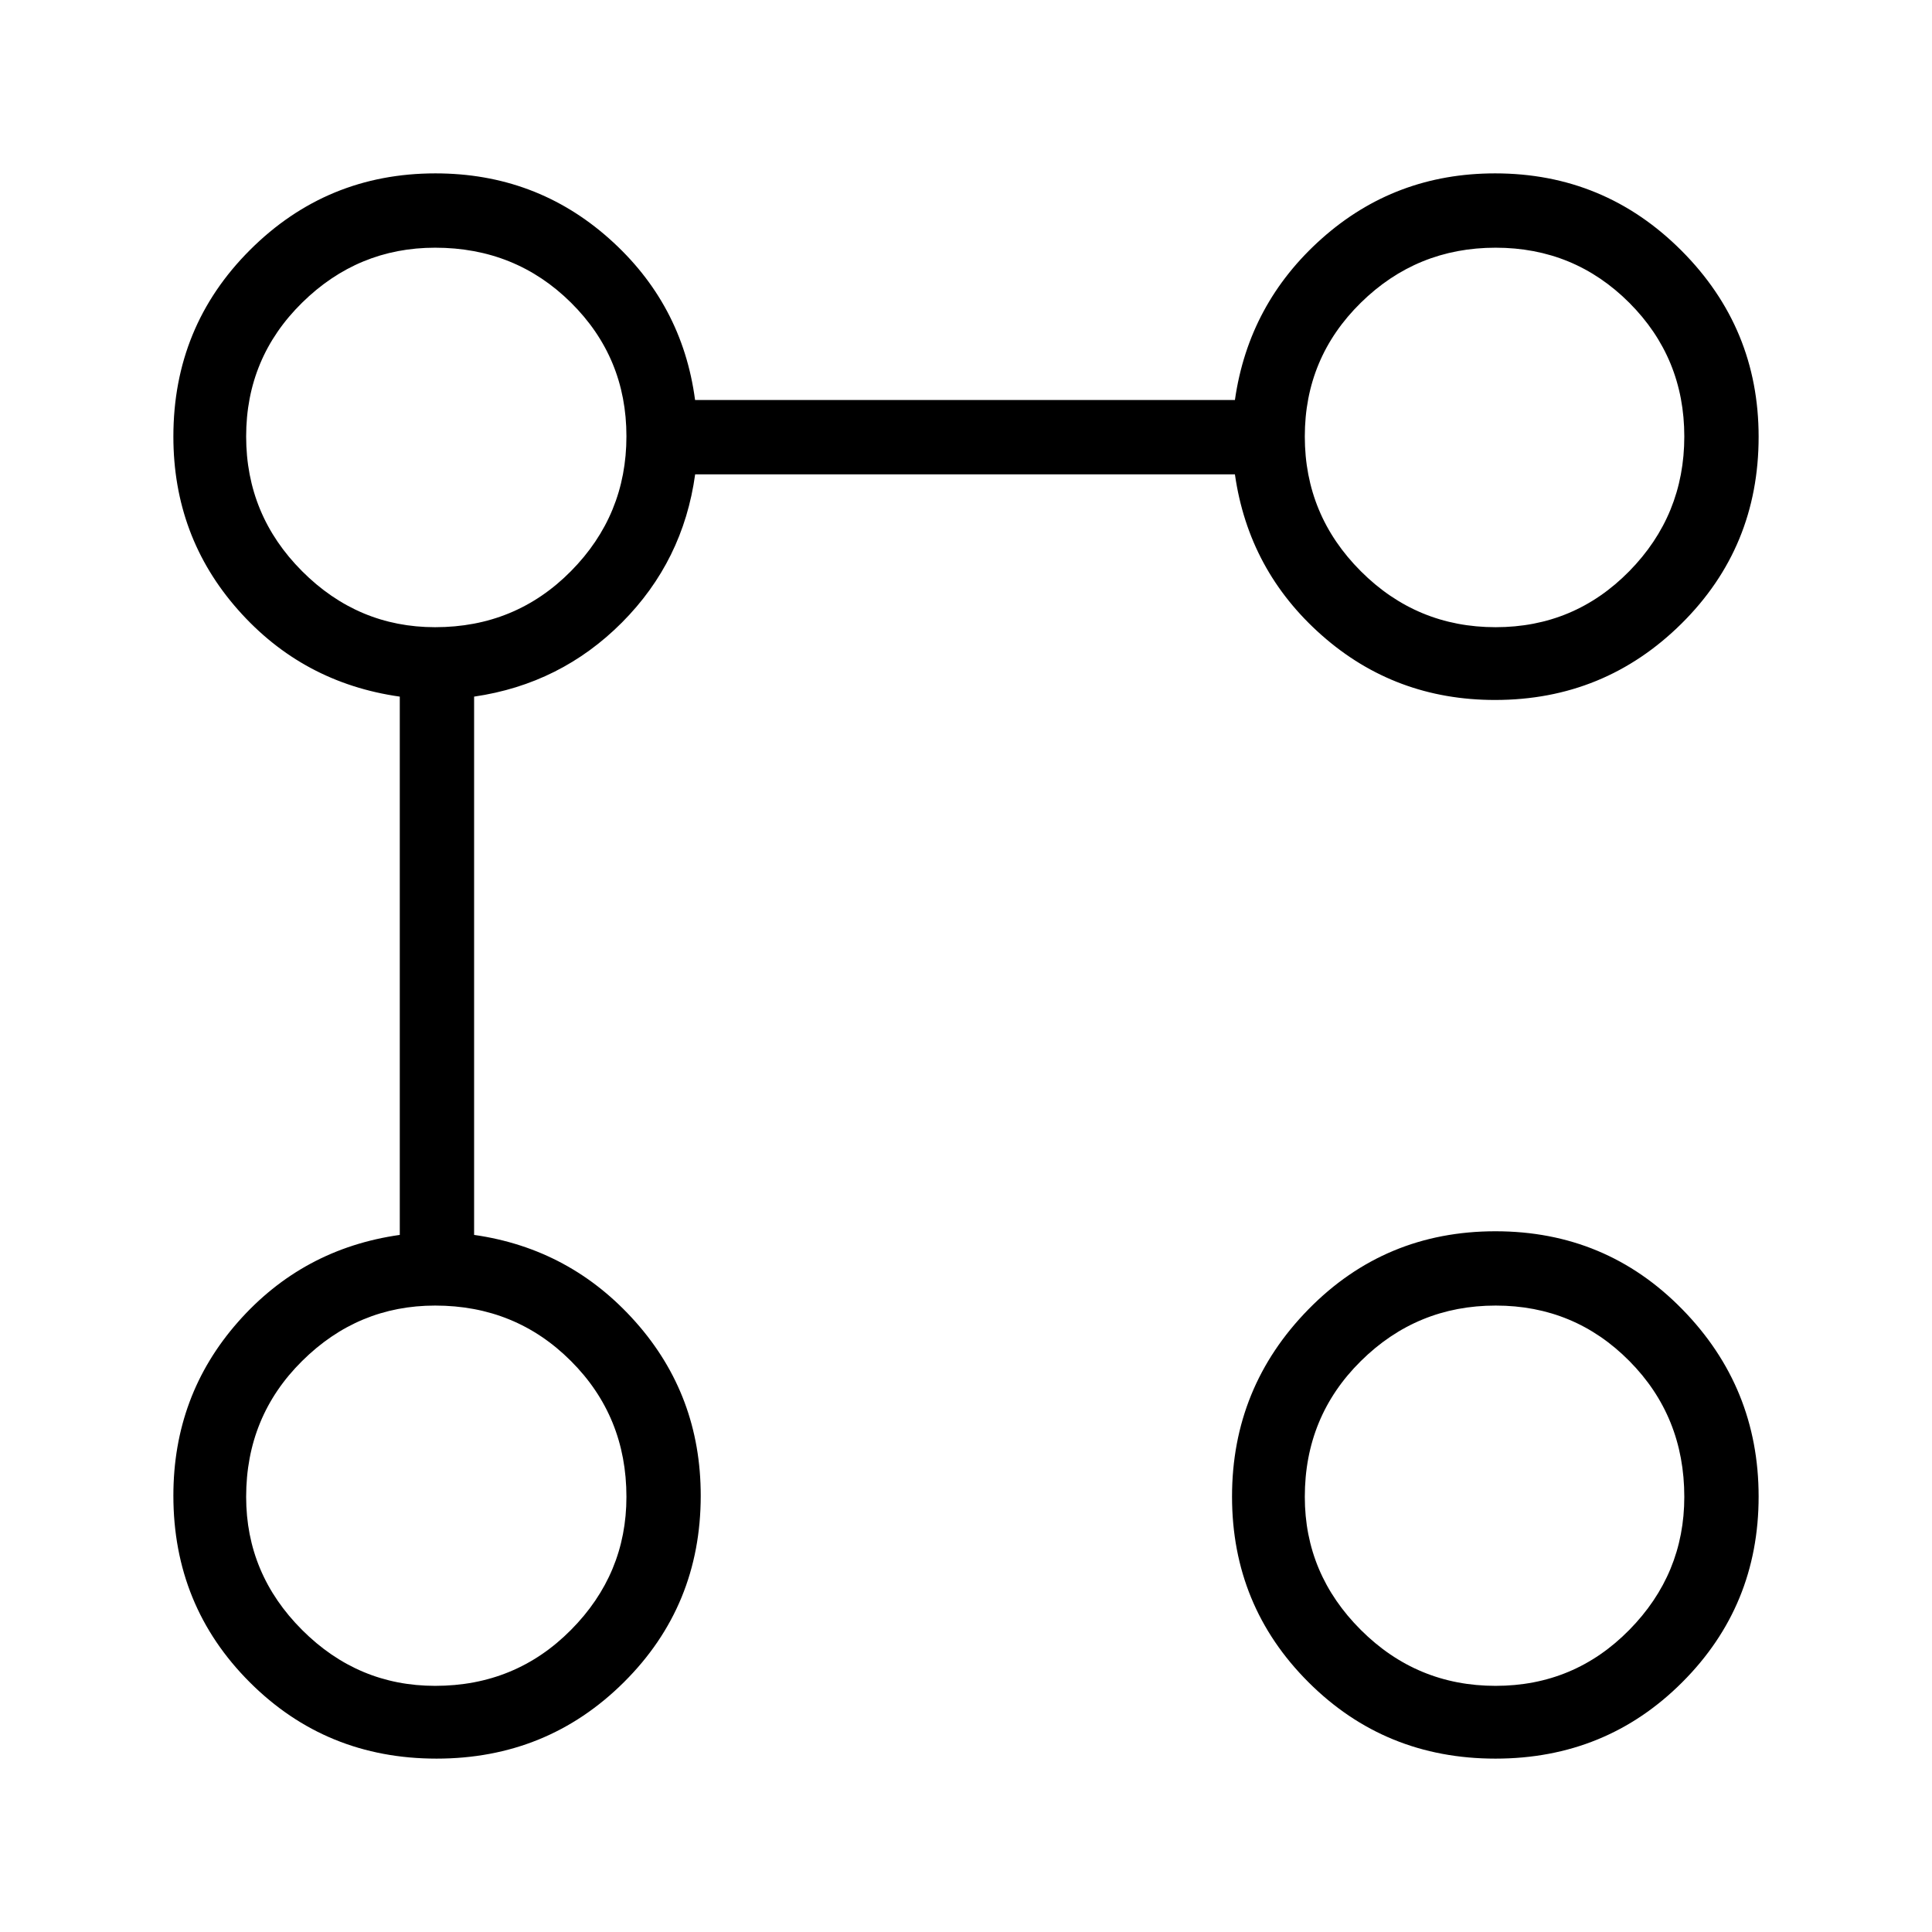 <svg xmlns="http://www.w3.org/2000/svg" height="24" viewBox="0 -960 960 960" width="24"><path d="M742.89-612.19q-49.7 0-86.06-32.1-36.37-32.09-43.21-80.02h-268.2q-5.92 43.04-36.36 73.62-30.44 30.57-73.48 36.84v267.47q47.92 6.84 80.27 43.28 32.34 36.44 32.34 86.29 0 54.77-38.19 92.71-38.19 37.95-93.08 37.95-54.88 0-92.82-37.95-37.95-37.94-37.95-92.71 0-49.85 32.1-86.29 32.1-36.44 80.4-43.28v-267.47q-48.3-6.84-80.4-43.17-32.1-36.33-32.1-86.06 0-54.73 38.11-92.75t92.1-38.02q49.84 0 86.26 32.35t42.76 80.27h268.24q6.84-47.92 43.21-80.27 36.36-32.35 86.06-32.35 54.32 0 92.64 38.4 38.32 38.39 38.32 92.49 0 54.88-38.32 92.83-38.32 37.94-92.64 37.94ZM216.22-122.31q39.94 0 67.49-27.79 27.56-27.78 27.56-66.12 0-39.94-27.56-67.49-27.55-27.56-67.49-27.56-38.34 0-66.12 27.56-27.79 27.55-27.79 67.49 0 38.34 27.79 66.12 27.78 27.79 66.12 27.79Zm0-526.04q39.94 0 67.49-27.86 27.56-27.87 27.56-67 0-39.13-27.56-66.42-27.55-27.29-67.49-27.29-38.34 0-66.12 27.34-27.79 27.35-27.79 66.45t27.79 66.94q27.78 27.84 66.12 27.84Zm526.86 562.2q-54.89 0-92.89-37.95-38-37.94-38-92.26 0-54.33 38-93.08t92.89-38.75q54.88 0 92.82 38.75 37.95 38.75 37.95 93.08 0 54.32-37.95 92.26-37.94 37.95-92.82 37.95Zm.05-36.16q39.1 0 66.45-27.79 27.34-27.78 27.34-66.12 0-39.94-27.29-67.49-27.29-27.56-66.42-27.56t-67 27.56q-27.86 27.55-27.86 67.49 0 38.34 27.84 66.12 27.84 27.79 66.94 27.79Zm.04-526.04q39.06 0 66.41-27.83 27.34-27.84 27.34-66.93t-27.34-66.45q-27.35-27.36-66.41-27.36-39.19 0-67 27.36-27.82 27.36-27.82 66.45t27.82 66.93q27.81 27.83 67 27.83ZM217.42-217.42Zm0-525.66Zm525.66 525.66Zm0-525.66Z"/></svg>